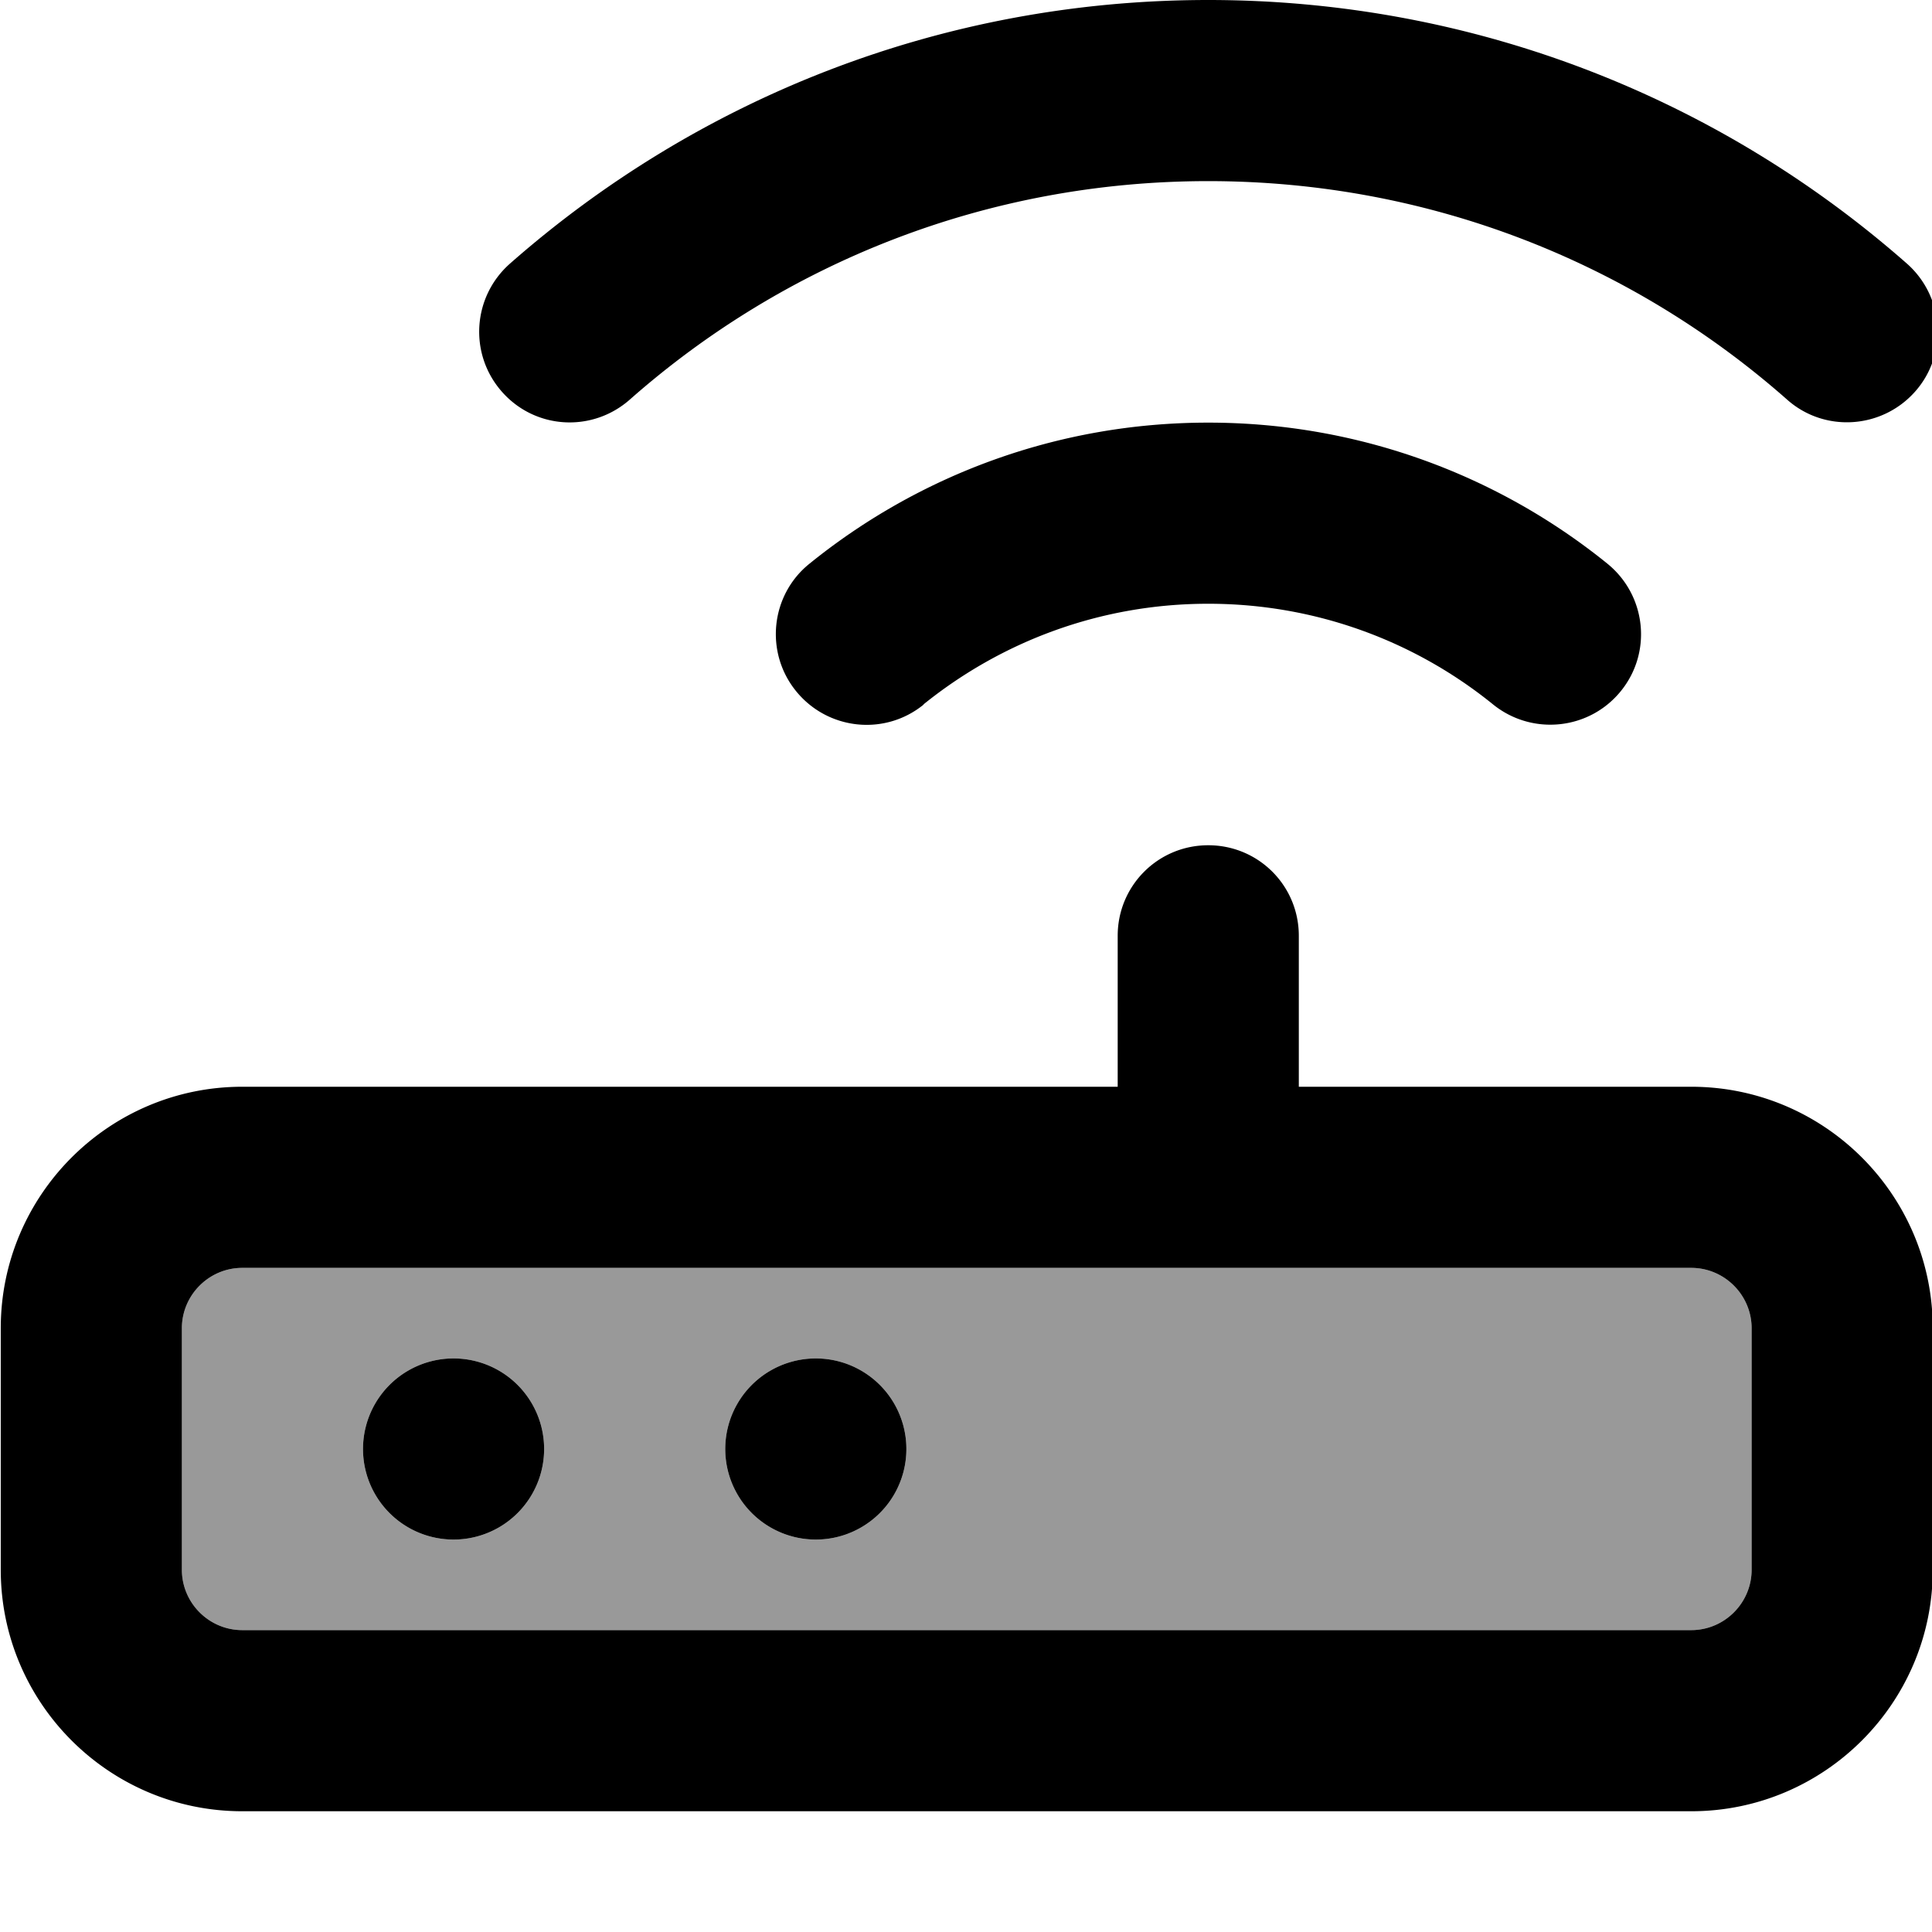 <svg fill="currentColor" xmlns="http://www.w3.org/2000/svg" viewBox="0 0 512 512"><!--! Font Awesome Pro 7.0.1 by @fontawesome - https://fontawesome.com License - https://fontawesome.com/license (Commercial License) Copyright 2025 Fonticons, Inc. --><path opacity=".4" fill="currentColor" d="M48.2 352l0 64c0 8.8 7.2 16 16 16l384 0c8.8 0 16-7.2 16-16l0-64c0-8.8-7.2-16-16-16l-384 0c-8.8 0-16 7.2-16 16zm96 32a24 24 0 1 1 -48 0 24 24 0 1 1 48 0zm96 0a24 24 0 1 1 -48 0 24 24 0 1 1 48 0z"/><path fill="currentColor" d="M320.2 48c58.8 0 112.5 21.8 153.4 57.9 9.9 8.8 25.1 7.8 33.9-2.1s7.8-25.1-2.1-33.9C456 26.4 391.2 0 320.2 0S184.5 26.4 135.1 69.9c-9.9 8.8-10.9 23.9-2.1 33.9s23.9 10.9 33.9 2.1C207.8 69.8 261.4 48 320.2 48zm24 200c0-13.3-10.7-24-24-24s-24 10.7-24 24l0 40-232 0c-35.3 0-64 28.7-64 64l0 64c0 35.3 28.7 64 64 64l384 0c35.3 0 64-28.7 64-64l0-64c0-35.3-28.7-64-64-64l-104 0 0-40zm-280 88l384 0c8.8 0 16 7.2 16 16l0 64c0 8.8-7.2 16-16 16l-384 0c-8.8 0-16-7.2-16-16l0-64c0-8.8 7.2-16 16-16zM244.7 186.7C265.4 170 291.6 160 320.2 160s54.9 10 75.5 26.7c10.3 8.3 25.4 6.8 33.8-3.5s6.8-25.4-3.5-33.8C397.1 126 360.2 112 320.2 112s-76.8 14-105.7 37.4c-10.3 8.3-11.9 23.5-3.5 33.8s23.5 11.9 33.8 3.5zM96.2 384a24 24 0 1 0 48 0 24 24 0 1 0 -48 0zm120-24a24 24 0 1 0 0 48 24 24 0 1 0 0-48z"/></svg>
